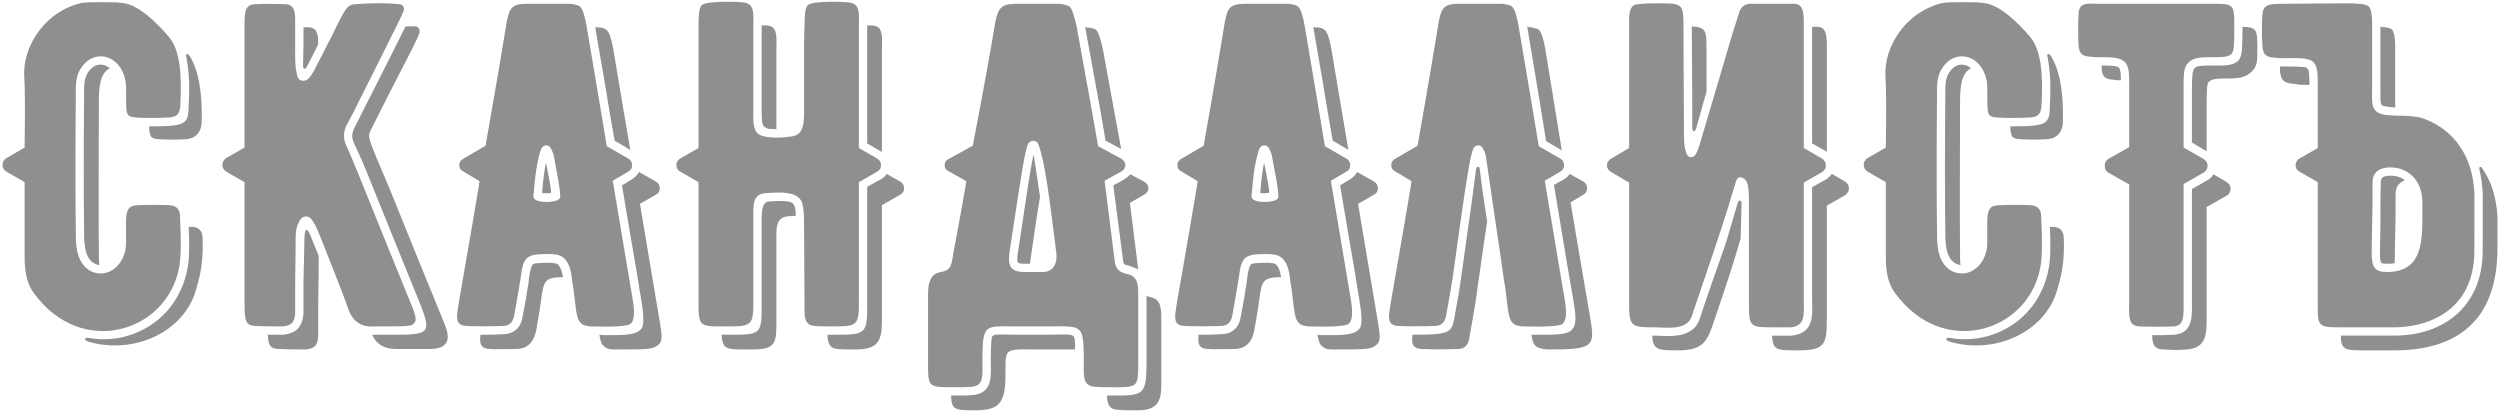 <svg width="953" height="157" viewBox="0 0 953 157" fill="none" xmlns="http://www.w3.org/2000/svg">
<path d="M397.52 127.594C409.99 127.593 409.47 126.713 409.819 130.927V133.212H397.168C384.342 133.212 383.283 132.339 383.283 139.54V143.405C383.282 154.298 380.296 156.408 371.336 156.408C363.959 156.408 362.726 156.228 362.55 150.783C366.067 150.783 368.707 150.786 370.638 150.61C378.895 149.906 377.664 142.876 377.664 136.552C377.664 134.444 377.837 131.807 377.837 130.927C378.188 126.712 377.49 127.594 388.383 127.594H397.52Z" fill="#8F8F8F"/>
<path d="M437.053 112.831C437.404 113.006 437.755 113.008 438.281 113.183C441.62 113.887 442.677 115.644 442.677 120.74V147.443C442.677 153.767 440.214 156.407 433.892 156.408C430.379 156.408 427.917 156.404 426.162 156.229C422.823 156.053 422.121 154.122 421.945 150.783H425.106C435.647 150.783 437.053 150.432 437.053 138.664V112.831Z" fill="#8F8F8F"/>
<path d="M394.007 58.888C394.359 61.35 395.412 67.5 396.464 75.052C395.412 81.028 394.182 89.639 392.599 100.533H390.667C387.329 100.533 387.328 100.356 388.383 94.031C391.193 75.408 392.776 63.985 394.007 58.888Z" fill="#8F8F8F"/>
<path fill-rule="evenodd" clip-rule="evenodd" d="M403.49 1.439C405.423 1.612 406.828 1.962 407.707 2.488C408.938 3.719 409.64 6.883 410.344 9.694C415.616 38.86 418.429 54.323 418.605 55.727L427.39 60.475C428.268 61.003 428.971 61.879 428.971 62.932C428.971 64.162 428.268 64.865 427.39 65.39L421.062 68.903L424.927 99.477C425.235 102.091 426.215 103.362 428.459 104.11L430.647 104.717C433.083 105.594 433.892 107.497 433.892 111.955V138.664C433.892 147.269 433.712 147.622 425.106 147.622C421.592 147.622 419.128 147.619 417.37 147.443C412.455 147.09 413.153 143.227 413.153 136.552C413.153 134.27 412.98 131.109 412.98 130.755C412.279 123.551 410.345 124.426 397.52 124.426H388.383C377.313 124.426 375.379 123.55 374.676 130.755C374.676 131.109 374.503 134.27 374.503 136.552C374.503 143.227 375.204 147.09 370.286 147.443C368.531 147.619 366.067 147.622 362.55 147.622C353.945 147.622 353.771 147.269 353.771 138.664V111.955C353.771 105.1 356.582 104.045 358.692 103.694C362.552 102.99 362.73 101.235 363.433 96.316C365.367 86.476 367.296 75.407 368.175 70.311C368.175 69.784 368.353 69.258 368.354 69.082L361.853 65.39C360.622 64.865 360.093 64.163 360.093 62.932C360.093 61.877 360.622 61.003 361.853 60.475L370.811 55.555C375.029 33.769 377.842 17.952 379.424 8.286C380.652 2.491 382.057 1.439 388.203 1.439H403.49ZM395.761 54.851C394.705 52.918 392.596 53.62 391.896 54.851C390.489 58.014 388.736 70.49 385.222 93.507C384.167 100.006 383.815 103.694 390.667 103.694H397.52C401.033 103.693 403.315 101.06 402.614 95.964C399.976 74.881 398.22 61 395.761 54.851Z" fill="#8F8F8F"/>
<path d="M662.48 77.164C662.832 76.109 663.888 76.288 663.888 77.343L663.536 90.87C660.725 100.709 658.438 107.561 652.818 124.074C650.534 130.751 648.42 133.564 639.636 133.564C631.908 133.564 630.153 133.388 629.801 127.945H630.857C634.722 127.946 645.262 129.696 647.897 121.617L649.657 116.344C653.697 104.225 657.032 95.79 658.788 89.642L662.48 77.164Z" fill="#8F8F8F"/>
<path d="M703.42 69.255C704.299 69.958 704.821 70.663 704.822 71.891C704.822 72.946 704.299 73.651 703.42 74.355L696.388 78.392V120.561C696.388 130.928 696.215 133.564 685.497 133.564C677.241 133.564 675.834 133.565 675.483 127.945H683.04C691.998 126.89 690.77 119.505 690.77 114.06V71.366L696.388 68.205C697.09 67.678 697.795 66.975 698.32 66.273L703.42 69.255Z" fill="#8F8F8F"/>
<path d="M945.19 64.865C944.839 63.634 945.543 63.106 946.246 64.161C948.001 66.795 949.577 69.783 950.457 73.12C951.336 76.106 951.868 79.269 952.044 82.782V94.556C952.044 122.139 936.753 133.564 912.684 133.564H901.262C893.706 133.564 892.479 133.385 892.303 127.939H912.684C931.659 127.939 944.839 116.872 946.246 99.125C946.419 97.72 946.419 94.38 946.419 85.77V73.823C946.246 70.662 945.893 67.675 945.19 64.865Z" fill="#8F8F8F"/>
<path d="M848.899 69.434C849.778 70.137 850.307 70.839 850.307 71.891C850.307 73.122 849.779 74 848.899 74.527L841.17 78.917V122.494C841.17 128.819 840.113 132.684 833.612 133.212C829.046 133.563 828.516 133.388 824.302 133.212C820.965 133.035 820.437 130.928 820.437 127.766C823.247 127.766 826.058 127.763 828.871 127.587C836.424 126.884 835.551 119.857 835.551 113.708V72.064L841.701 68.551C842.576 68.026 843.279 67.324 843.806 66.445L848.899 69.434Z" fill="#8F8F8F"/>
<path d="M292.975 76.812C300.706 76.284 302.113 76.812 302.816 78.392C303.165 79.271 303.341 80.502 303.341 82.257C302.289 82.257 301.41 82.436 300.532 82.436C295.438 82.788 295.963 87.354 295.963 92.272V124.253C295.963 131.457 294.73 133.212 286.646 133.212C280.675 133.212 277.687 133.39 276.28 131.983C275.58 131.107 275.227 129.875 275.051 127.594H277.867C290.339 127.594 290.338 127.591 290.338 115.468V83.492C290.338 78.395 291.395 76.988 292.975 76.812Z" fill="#8F8F8F"/>
<path d="M116.218 88.758C116.394 87.531 117.095 86.831 118.15 89.29L121.49 97.544V99.304C121.49 99.512 121.481 105.308 121.311 116.523V128.297C120.959 131.809 119.906 132.86 116.57 133.212C113.231 133.212 109.715 133.215 106.376 133.039C103.39 133.039 102.335 131.807 102.159 128.643C102.159 128.295 102.161 127.944 101.987 127.594H107.963C112.879 127.065 115.159 124.78 115.687 119.684V107.738L116.039 91.747C116.039 90.517 116.042 89.637 116.218 88.758Z" fill="#8F8F8F"/>
<path d="M250.102 69.255C250.981 69.782 251.51 70.666 251.51 71.718C251.509 72.948 250.981 73.648 250.102 74.175L243.953 77.695C248.698 106.332 251.334 121.269 251.51 122.673C252.388 127.767 252.563 130.048 251.158 131.279C248.872 133.211 247.996 133.212 233.766 133.212C232.01 133.212 230.95 132.687 230.246 131.983C229.192 131.107 228.844 129.875 228.493 127.594C229.02 127.594 229.722 127.766 230.425 127.766C238.684 127.766 242.374 127.764 244.484 125.303C245.709 123.896 245.359 119.852 244.305 113.356C244.129 112.65 243.775 110.539 242.897 104.749C241.669 97.897 239.734 86.298 237.1 70.662L241.144 68.205C242.371 67.327 243.073 66.447 243.601 65.569L250.102 69.255Z" fill="#8F8F8F"/>
<path d="M343.225 69.255C344.105 69.782 344.633 70.666 344.633 71.718C344.633 72.947 344.103 73.648 343.225 74.175L336.199 78.219V122.142C336.199 129.873 334.79 133.212 326.179 133.212C323.194 133.212 320.911 133.215 319.332 133.039C316.168 132.863 315.467 130.579 315.467 127.594H317.399C330.575 127.594 330.575 127.589 330.575 114.764V71.194L336.027 68.205C336.901 67.679 337.601 66.975 337.953 66.273L343.225 69.255Z" fill="#8F8F8F"/>
<path d="M523.848 69.255C524.727 69.782 525.255 70.666 525.255 71.718C525.255 72.948 524.726 73.648 523.848 74.175L517.698 77.695C522.443 106.332 525.079 121.269 525.255 122.673C526.134 127.767 526.309 130.048 524.903 131.279C522.62 133.211 521.741 133.212 507.511 133.212C505.755 133.212 504.695 132.687 503.992 131.983C502.94 131.107 502.59 129.875 502.238 127.594C502.766 127.594 503.47 127.766 504.171 127.766C512.43 127.766 516.122 127.764 518.229 125.303C519.457 123.896 519.104 119.853 518.05 113.356C517.874 112.65 517.524 110.539 516.649 104.749C515.418 97.897 513.482 86.299 510.845 70.662L514.889 68.205C516.119 67.327 516.821 66.447 517.346 65.569L523.848 69.255Z" fill="#8F8F8F"/>
<path d="M603.623 69.255C604.501 69.782 605.024 70.666 605.024 71.718C605.024 72.946 604.5 73.648 603.623 74.175L598.702 77.164C604.324 110.723 606.256 121.093 606.432 122.673C608.011 132.336 606.606 133.212 590.268 133.212C588.51 133.212 586.224 132.687 585.52 131.983C584.466 131.107 584.118 129.875 583.767 127.594C592.55 127.594 597.122 127.768 599.054 125.834C601.336 123.726 600.633 119.68 599.579 113.356C599.225 111.588 596.764 97.358 592.374 70.49L596.418 68.205C597.296 67.678 597.998 66.975 598.35 66.273L603.623 69.255Z" fill="#8F8F8F"/>
<path d="M562.683 64.34C562.858 63.286 564.09 63.283 564.09 64.513C564.44 66.972 564.964 71.893 565.492 75.231C566.019 78.218 566.372 81.207 566.899 84.369C565.844 91.397 564.435 101.062 562.503 114.943C562.327 116.349 561.45 121.096 560.046 129.174C559.518 131.81 558.109 133.039 555.65 133.039C550.207 133.215 545.639 133.215 541.95 133.039C538.261 132.863 538.079 130.755 538.431 127.594C552.662 127.594 553.369 126.888 554.422 121.092C556.003 112.662 556.709 108.094 556.885 106.509L561.275 75.231L562.683 64.34Z" fill="#8F8F8F"/>
<path d="M210.749 100.181L210.922 100.36H211.274C211.977 100.36 213.735 100.357 214.614 105.626C207.585 105.802 207.229 106.859 206.174 114.943C205.998 116.347 205.824 117.932 204.42 125.834C203.893 128.471 202.486 133.038 196.69 133.039C191.246 133.039 190.364 133.215 186.676 133.039C182.987 132.863 182.805 130.755 183.157 127.594H184.04C186.323 127.594 188.96 127.59 191.597 127.414C195.637 127.414 198.444 125.132 199.148 121.092L200.555 113.535C201.082 109.673 201.61 107.565 201.611 106.509C201.787 105.103 202.313 101.416 203.192 100.712C203.895 100.184 207.234 100.181 210.045 100.181H210.749Z" fill="#8F8F8F"/>
<path d="M484.494 100.181L484.667 100.36H485.019C485.722 100.36 487.48 100.357 488.359 105.626C481.331 105.802 480.978 106.859 479.925 114.943C479.75 116.347 479.572 117.932 478.166 125.834C477.638 128.471 476.233 133.039 470.436 133.039C464.99 133.039 464.11 133.215 460.422 133.039C456.735 132.863 456.56 130.755 456.909 127.594H457.785C460.071 127.594 462.707 127.59 465.342 127.414C469.383 127.414 472.196 125.133 472.899 121.092L474.301 113.535C474.828 109.673 475.356 107.565 475.357 106.509C475.532 105.104 476.059 101.419 476.937 100.712C477.638 100.184 480.98 100.181 483.79 100.181H484.494Z" fill="#8F8F8F"/>
<path d="M158.387 10.046C159.615 10.047 160.32 11.625 159.794 12.855C159.267 14.261 158.386 16.018 157.51 17.775C155.224 22.518 150.831 30.606 141.871 48.529C140.114 51.865 140.114 51.869 143.803 60.827C145.035 63.639 148.018 70.662 149.774 75.052C156.099 90.691 162.073 105.456 169.277 123.025C172.263 129.875 170.51 133.038 163.659 133.039H151.361C146.968 133.039 143.803 131.81 141.871 127.594H147.496C163.481 127.594 165.063 127.942 159.794 114.943C152.59 97.373 145.911 80.68 139.587 65.044C137.831 60.652 136.069 57.137 134.839 54.326C133.962 52.392 134.141 50.808 135.018 48.874C149.601 20.061 151.18 17.071 154.342 10.57L154.694 10.046H158.387Z" fill="#8F8F8F"/>
<path d="M73.172 86.474C75.63 86.475 77.21 88.06 77.21 90.518C77.737 100.357 75.808 106.86 74.753 110.374C70.186 126.713 50.858 135.319 33.64 130.223C31.881 129.696 32.054 128.473 33.985 128.822C49.625 131.635 67.549 122.316 71.412 102.638C72.115 99.299 72.289 93.852 71.937 86.474H73.172Z" fill="#8F8F8F"/>
<path d="M782.658 86.474C785.117 86.474 786.702 88.059 786.702 90.518C787.229 100.357 785.297 106.86 784.245 110.374C779.675 126.713 760.344 135.32 743.125 130.223C741.371 129.696 741.546 128.474 743.477 128.822C759.114 131.635 777.039 122.316 780.905 102.638C781.608 99.299 781.778 93.852 781.429 86.474H782.658Z" fill="#8F8F8F"/>
<path d="M33.64 0.908C38.732 0.732 42.42 0.908 44.703 0.908C46.286 1.084 48.045 1.26 49.452 1.785C53.669 3.367 58.76 7.411 64.559 14.262C69.829 20.587 68.952 34.294 68.776 39.564C68.6 43.781 67.369 44.83 63.151 44.83C59.463 45.006 55.95 45.006 52.261 44.83C47.342 44.481 48.219 43.781 48.044 32.711C47.692 26.035 43.301 21.469 38.381 21.468C35.922 21.468 33.811 22.522 32.053 24.456C28.541 28.321 28.892 32.362 28.892 36.755C28.716 57.135 28.716 74.004 28.892 87.709C28.892 90.168 28.892 92.453 29.244 94.562C29.772 98.952 32.407 103.872 37.85 104.225C43.299 104.576 47.868 99.476 48.044 92.975V83.313C48.395 79.448 49.275 78.219 52.965 78.219C56.654 78.046 60.694 78.046 64.732 78.219C67.193 78.395 68.603 79.799 68.603 82.257C69.131 92.096 68.955 98.599 68.251 102.113C63.509 126.712 31.179 136.551 13.08 111.955C10.443 108.616 9.388 104.046 9.388 98.248V69.434L2.362 65.39C1.483 64.689 0.954 63.987 0.954 62.932C0.954 61.704 1.483 60.999 2.362 60.296L9.388 56.252C9.564 42.197 9.567 33.411 9.215 28.666C8.865 17.951 16.245 6.354 27.663 2.136C29.948 1.26 31.882 0.908 33.64 0.908Z" fill="#8F8F8F"/>
<path d="M743.125 0.908C748.218 0.732 751.91 0.908 754.196 0.908C755.776 1.084 757.539 1.26 758.944 1.785C763.161 3.367 768.253 7.411 774.051 14.262C779.321 20.587 778.444 34.294 778.268 39.564C778.09 43.781 776.861 44.83 772.644 44.83C768.955 45.006 765.442 45.006 761.753 44.83C756.834 44.481 757.712 43.781 757.536 32.711C757.184 26.035 752.793 21.469 747.873 21.468C745.414 21.468 743.303 22.522 741.545 24.456C738.032 28.321 738.384 32.362 738.384 36.755C738.208 57.135 738.208 74.004 738.384 87.709C738.384 90.168 738.384 92.453 738.736 94.562C739.264 98.952 741.897 103.871 747.342 104.225C752.788 104.576 757.36 99.476 757.536 92.975V83.313C757.888 79.448 758.767 78.219 762.457 78.219C766.146 78.046 770.189 78.046 774.231 78.219C776.688 78.396 778.089 79.8 778.089 82.257C778.617 92.097 778.447 98.599 777.744 102.113C772.999 126.712 740.671 136.55 722.572 111.955C719.937 108.616 718.88 104.046 718.88 98.248V69.434L711.854 65.39C710.978 64.689 710.447 63.987 710.446 62.932C710.446 61.704 710.977 60.999 711.854 60.296L718.88 56.252C719.056 42.197 719.059 33.411 718.707 28.666C718.357 17.951 725.734 6.354 737.155 2.136C739.437 1.26 741.368 0.908 743.125 0.908Z" fill="#8F8F8F"/>
<path d="M632.789 1.26C641.394 1.26 641.747 1.611 641.748 10.218C641.748 10.849 641.753 23.671 641.92 48.529C641.92 54.323 641.924 55.551 642.803 58.364C643.507 60.471 645.789 60.471 646.668 58.364C647.02 57.661 647.373 56.782 647.724 55.727L660.727 11.799C661.779 8.638 662.48 6.355 662.832 5.125C663.535 2.666 665.118 1.439 667.228 1.439H683.916C687.955 1.612 687.609 5.827 687.609 11.274V56.431L694.635 60.475C695.51 61.178 696.042 61.876 696.042 63.105C696.042 64.16 695.511 64.868 694.635 65.569L687.609 69.607V114.06C687.609 119.682 688.309 124.075 682.861 124.778H676.711C666.874 124.778 666.697 124.78 666.697 115.295V77.164C666.697 73.474 666.52 71.013 665.993 69.607C665.113 67.5 662.479 66.623 661.776 69.082C661.073 71.192 660.547 73.301 659.844 75.41C659.139 78.048 656.153 87.716 646.668 115.295C645.79 117.928 645.26 119.331 644.909 120.561C642.977 126.182 635.072 124.778 630.857 124.778C621.542 124.778 621.015 124.427 621.015 115.116V69.607L614.162 65.569C613.107 64.868 612.581 64.16 612.581 63.105C612.582 61.877 613.109 61.178 614.162 60.475L621.015 56.431V7.198C621.089 4.249 621.585 1.745 624.349 1.612C626.986 1.263 629.802 1.26 632.789 1.26Z" fill="#8F8F8F"/>
<path d="M911.276 66.97C913.384 66.97 915.317 67.502 916.722 68.73C914.44 69.609 913.385 71.19 913.209 73.472C913.209 84.19 913.212 79.799 913.036 90.166L912.857 100.353C911.978 100.529 910.922 100.533 909.868 100.533C907.411 100.533 907.238 100.531 907.238 95.964C907.238 93.504 907.411 89.988 907.411 85.77C907.411 80.501 907.408 74.002 907.584 69.082V69.255C907.584 67.675 908.642 66.97 911.276 66.97Z" fill="#8F8F8F"/>
<path fill-rule="evenodd" clip-rule="evenodd" d="M894.236 1.26C898.275 1.26 901.961 1.437 903.015 2.488C903.718 3.192 904.25 5.298 904.25 8.459V33.235C904.25 38.857 903.37 43.077 909.344 43.781C910.224 43.956 912.863 44.133 916.901 44.133C920.062 44.308 922.523 44.66 924.279 45.361C935.348 49.579 942.726 59.419 943.251 74.003V85.77C943.251 94.029 943.254 98.427 943.079 98.952C941.321 120.211 923.224 124.778 912.684 124.778H892.476C883.691 124.778 883.518 124.603 883.518 115.992V69.434L876.485 65.39C875.61 64.865 875.084 64.162 875.084 62.932C875.084 61.877 875.608 60.996 876.485 60.469L883.518 56.431V33.587C883.518 27.793 883.515 25.507 881.937 23.752C880.179 21.818 874.906 22.165 871.392 22.165C869.458 22.165 868.051 22.168 867.348 21.992C863.836 21.816 862.606 20.937 862.433 17.424C862.257 15.49 862.254 13.559 862.254 11.626C862.254 9.694 862.257 7.584 862.433 5.649C862.434 4.246 862.955 3.188 863.483 2.661C864.889 1.433 866.999 1.439 871.04 1.439L894.236 1.26ZM911.276 63.809C906.883 63.809 904.599 65.744 904.423 69.082C904.423 79.797 904.426 75.408 904.25 85.77C904.25 89.988 904.071 93.504 904.071 95.964C904.071 101.586 904.952 103.693 909.868 103.694C922.521 103.694 923.402 93.677 923.402 83.134V77.164C923.402 68.204 917.425 63.809 911.276 63.809Z" fill="#8F8F8F"/>
<path d="M800.933 1.439H843.102C851.361 1.439 851.715 1.437 851.715 9.694C851.715 13.207 851.712 15.844 851.536 17.251C851.536 18.828 851.186 19.881 850.659 20.584C849.253 21.812 846.794 21.813 843.633 21.813C840.119 21.813 836.424 21.645 834.316 23.752C832.212 25.684 832.384 28.67 832.384 35.52V56.252L840.114 60.648C840.993 61.351 841.521 62.051 841.522 63.105C841.522 64.336 840.993 65.214 840.114 65.742L832.384 70.138V113.708C832.384 120.033 832.909 124.074 828.692 124.426C824.126 124.602 819.733 124.602 815.516 124.426C810.95 124.25 811.651 120.034 811.651 114.764V70.311L803.57 65.742C802.691 65.214 802.341 64.336 802.341 63.105C802.341 62.051 802.691 61.351 803.57 60.648L811.651 56.079V33.766C811.651 27.794 811.652 25.508 810.071 23.752C808.315 21.818 804.799 21.813 801.285 21.813C799.354 21.813 797.951 21.813 797.247 21.64C793.733 21.462 792.503 20.586 792.327 17.072C792.151 13.382 792.151 9.339 792.327 5.298C792.327 3.897 792.85 2.844 793.376 2.316C794.783 1.087 796.893 1.439 800.933 1.439Z" fill="#8F8F8F"/>
<path d="M208.112 62.05C208.288 62.577 208.289 62.933 208.464 63.636C208.989 66.447 209.869 70.839 210.045 72.595V73.472C209.693 73.647 208.986 73.651 208.285 73.651H206.705V72.947C207.056 68.204 207.585 64.687 208.112 62.05Z" fill="#8F8F8F"/>
<path fill-rule="evenodd" clip-rule="evenodd" d="M217.244 1.439C219 1.612 220.412 1.961 221.115 2.488C222.345 3.72 223.045 6.883 223.572 9.694C228.493 38.858 231.126 54.321 231.302 55.727L239.563 60.475C240.44 61.003 240.964 61.879 240.964 62.932C240.964 64.162 240.441 64.865 239.563 65.39L233.587 68.903C238.332 97.544 240.968 112.48 241.144 113.887C242.023 118.981 241.846 122.146 240.44 123.377C238.855 124.957 226.391 124.426 224.98 124.426C223.223 124.25 222.168 123.9 221.467 123.197C219.885 121.793 219.707 119.156 219.003 113.535C218.654 110.9 218.478 108.792 218.127 107.386C217.951 105.627 217.596 97.195 211.446 97.019C210.603 96.851 210.084 96.841 210.045 96.84C200.909 96.84 199.499 97.197 198.444 106.157C198.27 107.567 197.392 112.31 195.987 120.388C195.461 123.022 194.055 124.253 191.597 124.253C186.149 124.429 181.58 124.429 177.89 124.253C172.97 124.077 174.199 120.388 174.902 115.295C179.117 91.399 181.579 76.46 182.632 70.311C182.632 69.784 182.811 69.258 182.811 69.082L176.662 65.39C175.607 64.865 175.082 64.163 175.081 62.932C175.081 61.877 175.607 61.003 176.662 60.475L185.096 55.555C188.959 33.769 191.597 17.952 193.177 8.286C194.232 2.49 195.638 1.439 201.259 1.439H217.244ZM210.045 56.604C208.99 54.672 207.057 55.375 206.353 56.604C205.124 59.942 204.071 65.394 203.544 72.774C203.369 73.651 203.364 74.527 203.364 75.052C203.364 77.689 213.204 77.516 213.558 75.231C213.558 74.882 213.555 73.826 213.379 72.243C213.027 69.08 211.101 59.768 211.101 59.24C210.925 58.537 210.572 57.659 210.045 56.604Z" fill="#8F8F8F"/>
<path d="M481.858 62.05C482.034 62.577 482.034 62.933 482.21 63.636C482.737 66.447 483.617 70.839 483.79 72.595V73.472C483.441 73.647 482.734 73.651 482.031 73.651H480.45V72.947C480.802 68.204 481.33 64.687 481.858 62.05Z" fill="#8F8F8F"/>
<path fill-rule="evenodd" clip-rule="evenodd" d="M490.996 1.439C492.752 1.612 494.158 1.961 494.86 2.488C496.091 3.72 496.79 6.883 497.318 9.694C502.236 38.857 504.871 54.321 505.048 55.727L513.309 60.475C514.184 61.003 514.71 61.878 514.71 62.932C514.71 64.163 514.185 64.865 513.309 65.39L507.332 68.903C512.077 97.544 514.713 112.48 514.889 113.887C515.768 118.981 515.592 122.146 514.185 123.377C512.6 124.957 500.135 124.426 498.725 124.426C496.968 124.25 495.916 123.9 495.212 123.197C493.63 121.793 493.452 119.157 492.749 113.535C492.397 110.9 492.224 108.792 491.872 107.386C491.696 105.627 491.341 97.195 485.192 97.019C484.346 96.851 483.827 96.841 483.79 96.84C474.654 96.84 473.251 97.197 472.196 106.157C472.019 107.567 471.135 112.309 469.732 120.388C469.204 123.022 467.8 124.253 465.342 124.253C459.897 124.429 455.326 124.429 451.636 124.253C446.718 124.077 447.944 120.388 448.648 115.295C452.865 91.399 455.322 76.46 456.377 70.311C456.378 69.784 456.556 69.258 456.557 69.082L450.407 65.39C449.355 64.865 448.827 64.163 448.827 62.932C448.827 61.877 449.355 61.003 450.407 60.475L458.841 55.555C462.707 33.769 465.343 17.952 466.923 8.286C467.978 2.49 469.383 1.439 475.005 1.439H490.996ZM483.79 56.604C482.738 54.672 480.799 55.374 480.098 56.604C478.867 59.942 477.817 65.394 477.289 72.774C477.116 73.651 477.116 74.527 477.116 75.052C477.116 77.689 486.952 77.516 487.303 75.231C487.303 74.882 487.3 73.826 487.124 72.243C486.775 69.08 484.846 59.768 484.846 59.24C484.67 58.537 484.318 57.659 483.79 56.604Z" fill="#8F8F8F"/>
<path d="M572.518 1.439C574.271 1.612 575.678 1.962 576.383 2.488C577.611 3.719 578.319 6.883 578.846 9.694C583.767 38.858 586.4 54.322 586.576 55.727L594.831 60.475C595.71 61.003 596.238 61.877 596.238 62.932C596.238 64.163 595.71 64.865 594.831 65.39L588.861 68.903C593.606 97.544 596.242 112.48 596.418 113.887C597.297 118.981 597.12 122.146 595.714 123.377C594.131 124.957 581.67 124.427 580.254 124.426C578.496 124.25 577.435 123.901 576.735 123.197C575.154 121.793 574.98 119.154 574.277 113.535C573.928 110.901 573.752 108.792 573.401 107.386C573.225 105.627 566.368 59.768 566.368 59.24C566.192 58.537 565.84 57.658 565.313 56.604C564.258 54.675 562.331 55.375 561.627 56.604C560.398 59.942 559.342 65.394 553.718 106.157C553.544 107.567 552.666 112.31 551.26 120.388C550.733 123.022 549.328 124.252 546.871 124.253C541.423 124.429 536.854 124.429 533.164 124.253C528.244 124.077 529.473 120.388 530.176 115.295C534.391 91.399 536.853 76.46 537.906 70.311C537.906 69.784 538.078 69.258 538.079 69.082L531.929 65.39C530.876 64.865 530.349 64.162 530.349 62.932C530.349 61.879 530.877 61.003 531.929 60.475L540.37 55.555C544.233 33.769 546.865 17.952 548.445 8.286C549.5 2.489 550.912 1.439 556.533 1.439H572.518Z" fill="#8F8F8F"/>
<path d="M135.19 1.612C141.693 1.087 147.492 1.087 152.41 1.612C153.641 1.788 154.345 3.017 153.818 4.248C153.29 5.652 152.41 7.413 151.533 9.169C149.247 13.915 143.451 25.337 134.493 43.256C132.738 46.587 132.03 47.992 132.202 47.473C130.799 50.283 130.801 52.92 132.029 55.555C133.26 58.367 134.84 61.881 136.598 66.273C142.923 81.911 149.602 98.601 156.806 116.171C157.509 117.753 158.037 119.332 158.387 120.913C158.738 122.317 157.86 123.722 156.454 124.074C153.644 124.426 152.939 124.426 147.496 124.426H142.575C137.832 124.778 134.492 122.67 132.733 117.752C132.557 117.049 131.33 113.71 128.868 107.386C124.653 96.667 122.191 90.341 121.49 88.758C120.436 86.124 119.381 84.368 118.502 83.313C117.625 82.258 115.687 82.258 114.81 83.313C113.404 85.071 112.705 87.356 112.705 90.518C112.704 90.855 112.691 96.643 112.526 107.738V119.505C112.174 123.019 111.122 124.074 107.784 124.426C104.446 124.426 100.929 124.429 97.591 124.253C94.606 124.253 93.549 123.019 93.374 119.857C93.198 118.801 93.201 116.695 93.201 113.535V69.434L86.168 65.39C85.291 64.69 84.767 63.986 84.767 62.932C84.767 61.705 85.29 60.999 86.168 60.296L93.201 56.252V11.274C93.201 5.827 92.849 1.788 97.066 1.612C100.932 1.438 104.798 1.438 108.84 1.612C112.878 1.789 112.526 5.656 112.526 9.873V16.899C112.526 22.344 112.354 25.508 113.409 29.198C113.761 30.779 115.867 31.308 117.274 30.253C118.153 29.55 119.377 27.791 120.607 25.153C121.662 23.222 123.072 20.413 124.831 16.899C126.937 13.035 128.165 10.223 129.041 8.465C131.151 4.778 132.029 1.788 135.19 1.612Z" fill="#8F8F8F"/>
<path d="M307.91 1.964C309.492 0.384 320.03 0.556 323.37 0.908C328.115 1.26 327.414 5.304 327.414 9.873V56.431L334.44 60.475C335.319 61.003 335.848 61.878 335.848 62.932C335.847 64.163 335.319 64.865 334.44 65.39L327.414 69.434V114.764C327.414 124.075 326.885 124.426 317.399 124.426C314.413 124.426 312.129 124.429 310.546 124.253C306.156 123.902 306.681 120.037 306.681 115.295L306.502 84.721C306.502 81.734 306.326 79.272 305.798 77.516C304.394 72.596 296.84 73.299 291.746 73.651C286.65 74.002 287.177 78.574 287.177 83.492V115.468C287.177 123.725 286.473 124.426 277.867 124.426C271.895 124.426 268.908 124.603 267.501 123.197C266.27 121.793 266.266 119.508 266.266 113.183V69.434L259.24 65.39C258.363 64.865 257.832 64.163 257.832 62.932C257.832 61.878 258.363 61.003 259.24 60.475L266.266 56.431V9.694C266.266 5.3 266.622 2.843 267.501 1.964C269.258 0.385 279.793 0.556 283.133 0.908C287.878 1.259 287.178 5.299 287.177 10.57V39.736C287.177 45.356 286.826 48.872 288.758 50.807C290.865 52.738 297.019 52.739 301.588 52.035C306.854 51.506 306.502 46.064 306.502 40.971V25.332C306.502 18.482 306.505 13.208 306.681 9.694C306.681 5.302 307.031 2.844 307.91 1.964Z" fill="#8F8F8F"/>
<path d="M436.176 69.255C437.053 69.782 437.757 70.666 437.757 71.718C437.756 72.947 437.051 73.648 436.176 74.175L430.724 77.343L433.892 102.638L430.199 101.236C428.444 100.885 428.27 100.707 428.094 99.125L424.402 70.662C427.74 68.904 429.675 67.852 430.903 66.445L436.176 69.255Z" fill="#8F8F8F"/>
<path d="M38.381 24.629C39.611 24.629 40.842 25.158 41.894 26.036C38.205 27.795 37.678 32.887 37.678 39.212C37.678 59.593 37.502 82.259 37.678 95.964C37.678 97.721 37.677 99.476 37.85 101.057C35.041 100.705 32.933 98.25 32.405 94.21V94.031C32.053 92.274 32.053 90.167 32.053 87.709C31.877 74.004 31.877 57.135 32.053 36.755C32.053 32.186 31.877 29.372 34.337 26.561C35.741 25.154 36.801 24.629 38.381 24.629Z" fill="#8F8F8F"/>
<path d="M747.873 24.629C749.103 24.63 750.332 25.158 751.386 26.036C747.698 27.796 747.17 32.888 747.17 39.212C747.17 59.593 746.994 82.259 747.17 95.964C747.17 97.721 747.167 99.476 747.342 101.057C744.534 100.704 742.425 98.249 741.897 94.21V94.031C741.545 92.274 741.545 90.167 741.545 87.709C741.369 74.004 741.369 57.135 741.545 36.755C741.545 32.186 741.368 29.372 743.829 26.561C745.234 25.154 746.293 24.629 747.873 24.629Z" fill="#8F8F8F"/>
<path d="M332.155 9.694C336.897 9.694 336.2 14.086 336.199 18.652V57.839H336.027L330.575 54.672V9.694H332.155Z" fill="#8F8F8F"/>
<path d="M692.702 10.218C696.743 10.219 696.388 14.615 696.388 20.06V57.839L690.77 54.672V10.218H692.702Z" fill="#8F8F8F"/>
<path d="M854.876 10.218C860.322 10.394 860.501 11.275 860.501 18.479C860.501 23.573 860.497 25.155 858.389 27.265C856.28 29.371 853.646 29.901 850.134 29.901C844.69 29.901 843.281 30.076 842.053 31.13C841.174 32.007 841.17 34.116 841.17 44.305V57.66L835.551 54.32V35.52C835.551 28.668 835.722 26.733 836.601 26.03C837.304 25.152 838.541 24.981 843.633 24.981C846.971 24.981 851.013 25.331 853.296 23.048C854.351 21.817 854.703 19.707 854.703 17.424C854.703 15.841 854.876 13.38 854.876 10.218Z" fill="#8F8F8F"/>
<path d="M582.186 10.218C584.294 10.394 585.872 10.923 586.576 11.274C587.804 12.502 588.506 15.666 589.033 18.479L595.362 57.308L589.385 53.795C588.682 49.049 586.228 34.464 582.186 10.218Z" fill="#8F8F8F"/>
<path d="M226.912 10.398C229.719 10.398 230.249 10.747 231.302 11.447C232.53 12.678 233.238 15.841 233.766 18.652C236.752 36.751 239.03 49.755 240.261 57.135C238.33 56.08 236.221 54.674 234.29 53.622C233.763 50.46 232.356 42.9 230.246 29.722C229.191 24.101 228.143 17.601 226.912 10.398Z" fill="#8F8F8F"/>
<path d="M500.658 10.398C503.467 10.398 503.994 10.747 505.048 11.447C506.278 12.678 506.986 15.841 507.511 18.652C510.5 36.751 512.784 49.755 514.012 57.135C512.081 56.08 509.97 54.675 508.036 53.622C507.508 50.46 506.102 42.9 503.992 29.722C502.939 24.101 501.889 17.601 500.658 10.398Z" fill="#8F8F8F"/>
<path d="M413.684 10.398C416.139 10.573 417.019 10.923 417.722 11.274C418.952 12.502 419.657 15.666 420.358 18.479L427.39 56.783L421.414 53.622C420.71 48.877 418.077 34.293 413.684 10.398Z" fill="#8F8F8F"/>
<path d="M71.412 20.591C71.939 20.593 72.641 21.814 72.993 22.517C77.035 30.073 77.034 41.499 76.858 46.769C76.681 50.985 73.871 53.091 70.357 53.091C66.668 53.267 64.733 53.267 61.046 53.091C57.53 52.915 57.005 52.387 56.829 48.17C71.587 48.17 71.761 47.292 71.937 39.736C72.113 36.397 72.464 29.72 71.233 22.869C70.885 21.115 70.712 20.591 71.412 20.591Z" fill="#8F8F8F"/>
<path d="M780.905 20.591C781.432 20.591 782.133 21.813 782.485 22.517C786.527 30.073 786.526 41.499 786.35 46.769C786.174 50.985 783.363 53.091 779.849 53.091C776.159 53.267 774.228 53.267 770.538 53.091C767.024 52.915 766.497 52.388 766.322 48.17C781.081 48.17 781.251 47.292 781.429 39.736C781.605 36.397 781.96 29.72 780.732 22.869C780.38 21.115 780.202 20.591 780.905 20.591Z" fill="#8F8F8F"/>
<path d="M644.909 10.046C650.357 10.397 650.533 11.625 650.533 19.004V34.995L649.305 39.212L646.668 48.701C646.141 50.457 645.089 50.457 645.088 48.701V38.687L644.909 10.046Z" fill="#8F8F8F"/>
<path d="M291.919 9.694C296.661 9.694 295.963 14.086 295.963 19.356V49.226C293.504 49.226 292.27 49.225 291.215 48.17C290.338 47.292 290.338 45.353 290.338 39.736V9.694H291.919Z" fill="#8F8F8F"/>
<path d="M907.411 10.218C909.521 10.394 911.104 10.571 911.807 11.274C912.508 11.976 913.036 14.089 913.036 17.251V40.971C911.281 40.796 910.045 40.795 909.868 40.62C907.235 40.268 907.411 40.438 907.411 33.235V10.218Z" fill="#8F8F8F"/>
<path d="M869.28 25.332C877.875 25.332 879.117 25.505 879.473 26.03C880.174 26.558 880.35 27.44 880.35 32.358H880.177C877.719 32.358 875.961 32.358 875.084 32.007C870.69 31.831 869.283 30.775 869.107 26.382V25.332H869.28Z" fill="#8F8F8F"/>
<path d="M801.285 24.981C805.675 24.981 807.083 25.154 807.786 25.857C808.138 26.385 808.49 27.087 808.49 30.599C807.436 30.599 806.554 30.602 806.027 30.426C802.515 30.25 801.288 29.37 801.112 25.857V24.981H801.285Z" fill="#8F8F8F"/>
<path d="M117.625 10.398C121.138 10.574 121.311 13.385 121.311 16.899C120.432 18.831 118.152 23.047 116.922 25.505C116.394 26.56 115.514 26.384 115.514 25.153C115.514 23.222 115.687 20.06 115.687 16.899V10.398H117.625Z" fill="#8F8F8F"/>
</svg>
